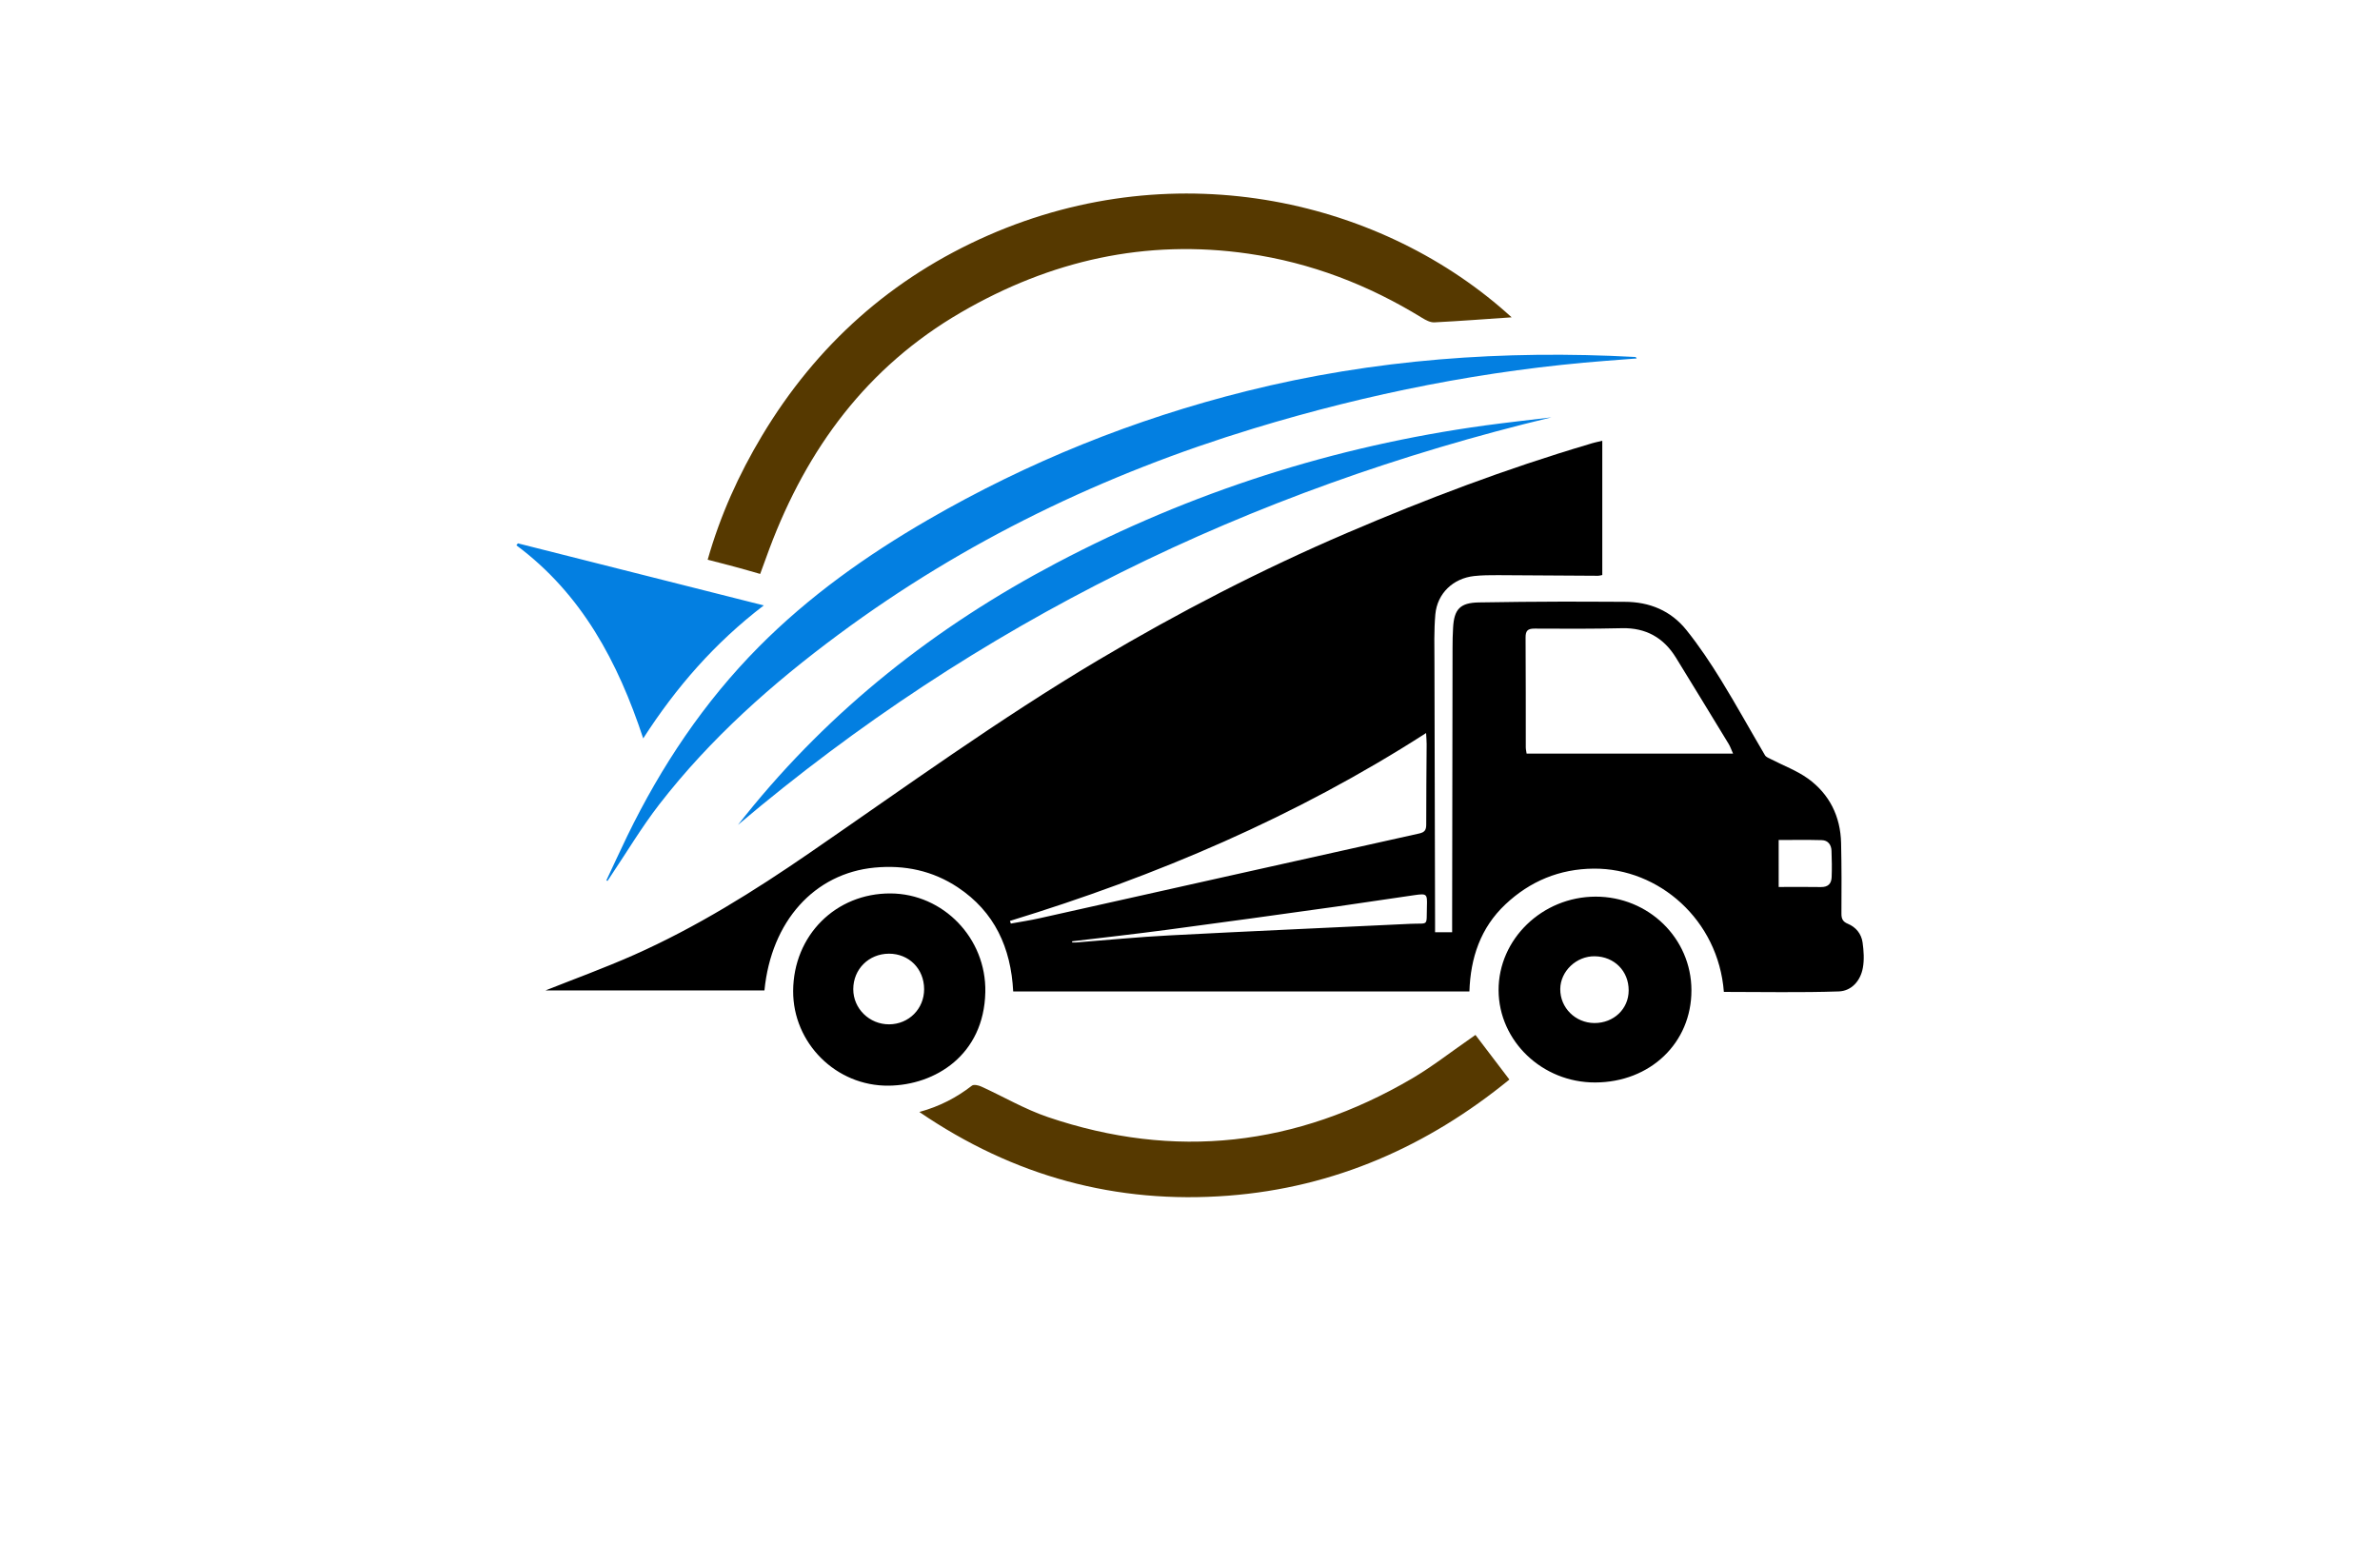 <?xml version="1.0" encoding="utf-8"?>
<!-- Generator: Adobe Illustrator 27.8.1, SVG Export Plug-In . SVG Version: 6.00 Build 0)  -->
<svg version="1.1" xmlns="http://www.w3.org/2000/svg" xmlns:xlink="http://www.w3.org/1999/xlink" x="0px" y="0px"
	 viewBox="0 0 350 230" style="enable-background:new 0 0 350 230;" xml:space="preserve">
<style type="text/css">
	.st0{fill:#003799;}
	.st1{fill:#630000;}
	.st2{fill-rule:evenodd;clip-rule:evenodd;fill:#037FE1;}
	.st3{fill-rule:evenodd;clip-rule:evenodd;}
	.st4{fill-rule:evenodd;clip-rule:evenodd;fill:#562900;}
	.st5{fill-rule:evenodd;clip-rule:evenodd;fill:#00184C;}
	.st6{fill-rule:evenodd;clip-rule:evenodd;fill:#2C2C5B;}
	.st7{fill-rule:evenodd;clip-rule:evenodd;fill:#007C89;}
	.st8{fill:#C97C00;}
	.st9{fill:#7A6B00;}
	.st10{fill-rule:evenodd;clip-rule:evenodd;fill:#022B18;}
	.st11{fill-rule:evenodd;clip-rule:evenodd;fill:#03113F;}
	.st12{fill:#273F02;}
	.st13{fill:url(#SVGID_1_);}
	.st14{fill:#B62126;}
	.st15{fill:#231F20;}
	.st16{fill:#FFFFFF;}
	.st17{fill:#17629D;}
	.st18{fill:#540159;}
	.st19{fill:#66082A;}
	.st20{fill:#005C68;}
	.st21{fill:#FFFCE1;}
	.st22{fill:#ECFFE3;}
	.st23{fill:#E3FFFF;}
	.st24{fill:#E3FFF0;}
	.st25{fill:#FFFAD7;}
	.st26{fill:#F4FCD4;}
	.st27{fill:#F5FFE3;}
	.st28{fill:#E3FFEA;}
	.st29{fill:#E0DCC6;}
	.st30{fill:#FCF4B9;}
	.st31{fill:#FFFBD2;}
	.st32{fill:#E3F4FF;}
	.st33{fill:#563900;}
	.st34{fill:#E2FFD7;}
	.st35{fill:#FFFFCC;}
	.st36{fill:#ECFFCF;}
	.st37{fill:#F0F9E1;}
	.st38{fill:#F7F7E2;}
	.st39{fill:#F9D6AC;}
	.st40{fill:#E2F7F3;}
	.st41{fill:#FFF7D2;}
	.st42{fill:#66BFE6;}
	.st43{fill:url(#SVGID_00000158744631774740853750000017860898992378575509_);}
	.st44{fill:url(#SVGID_00000183945614581838472300000008720962626861292964_);}
	.st45{fill:url(#SVGID_00000032629409727306520270000017022115202107775132_);}
	.st46{fill:url(#SVGID_00000134227282035510307230000016799288085031376284_);}
	.st47{fill:url(#SVGID_00000066494526316406337710000002320492350654757250_);}
	.st48{fill:url(#SVGID_00000036243214408890578490000006401023711428417959_);}
	.st49{fill:#AEAEB6;}
	.st50{fill:url(#SVGID_00000157273101142905193390000011680461910125955232_);}
	.st51{fill:url(#SVGID_00000150098867583696035550000018257279978962035121_);}
	.st52{fill:url(#SVGID_00000181069477180508121910000002263374381734137737_);}
	.st53{fill:url(#SVGID_00000115502304430939490250000010561084651697018804_);}
	.st54{filter:url(#Adobe_OpacityMaskFilter);}
	.st55{filter:url(#Adobe_OpacityMaskFilter_00000073001752568951158470000007878020641356612757_);}
	
		.st56{mask:url(#SVGID_00000090270261160037021380000013718721629160501145_);fill:url(#SVGID_00000151540388309127800630000012706335683966377139_);}
	.st57{fill:url(#SVGID_00000073702250825275428120000003629168880155683225_);}
	.st58{filter:url(#Adobe_OpacityMaskFilter_00000047773930158170987880000002177215802481111425_);}
	.st59{filter:url(#Adobe_OpacityMaskFilter_00000042707637246965180200000003402519450941894795_);}
	
		.st60{mask:url(#SVGID_00000031893125039884776270000005469710858892166568_);fill:url(#SVGID_00000170960444671467936120000011769490965794911660_);}
	.st61{fill:url(#SVGID_00000181779446839391537680000017034710077171860353_);}
	.st62{fill:url(#SVGID_00000170961573281957953200000000424004101666210702_);}
	.st63{fill:url(#SVGID_00000151541206165245434890000006930567588430581179_);}
	.st64{fill:url(#SVGID_00000137112040059225362880000001077357752034548900_);}
	.st65{fill:url(#SVGID_00000088093342612925438030000010981200250251144617_);}
	.st66{fill:url(#SVGID_00000132794530632017934190000010752515285380985770_);}
	.st67{opacity:0.5;fill:url(#SVGID_00000082362330806604428190000009063030696940193445_);enable-background:new    ;}
	.st68{fill:url(#SVGID_00000103952896964482243430000004006290132090771902_);}
	.st69{fill:url(#SVGID_00000129185725245197725740000015220237403606824853_);}
	.st70{fill:url(#SVGID_00000059275279726241660410000015991809866823170225_);}
	.st71{fill:#3E2770;}
	.st72{fill:#010100;}
	.st73{fill:#0E2C31;}
	.st74{fill:url(#SVGID_00000112610736475511050630000018181259857915828371_);}
	.st75{fill:#FEFEFE;}
	.st76{fill:#CF0F0E;}
	.st77{fill:#272525;}
	.st78{fill:#0C4352;}
	.st79{fill:#2CAFB7;}
	.st80{fill:#A38F7E;}
	.st81{fill:#EA0314;}
	.st82{fill:#0E1D33;}
	.st83{fill:url(#SVGID_00000137107355542904847070000018371654600856980892_);}
	.st84{fill:url(#SVGID_00000033364688645226045100000007273339910001083782_);}
	.st85{fill:url(#SVGID_00000143611329521547640900000006901915476271671713_);}
	.st86{fill:#FF0000;}
	.st87{fill-rule:evenodd;clip-rule:evenodd;fill:#FF0202;}
	.st88{fill:none;}
	.st89{fill:#C41111;}
	.st90{fill:#435107;}
	.st91{fill:#848484;}
	.st92{fill:#8AA80C;}
	.st93{fill:#9ECE09;}
	.st94{fill:#B27953;}
	.st95{fill:#1C1C1A;}
	.st96{fill:#899EAA;}
	.st97{fill:#393B6D;}
	.st98{fill:#00B2D2;}
	.st99{fill:#037FE1;}
	.st100{fill:#474747;}
	.st101{fill:url(#SVGID_00000121256868254253366270000016369422477098726285_);}
	.st102{fill:url(#SVGID_00000150079149830911993440000006188391505764508315_);}
	.st103{fill:#00184C;}
	.st104{fill:url(#SVGID_00000026853980574185713830000002165317351399154823_);}
	.st105{fill:#8C8C8C;}
	.st106{fill:#B20808;}
	.st107{fill:#B65534;}
	.st108{fill:#222021;}
	.st109{fill:#00D5EC;}
	.st110{fill:url(#SVGID_00000110447576418309427620000011397137684715017098_);}
	.st111{fill:url(#SVGID_00000083051188127805094840000015716699697559859132_);}
	.st112{fill:#FFEC00;}
	.st113{fill:url(#SVGID_00000058586784464935256560000001496506411762383753_);}
	.st114{fill:url(#SVGID_00000180324433053367740150000006907346638025765306_);}
	.st115{fill:url(#SVGID_00000170279387554342363360000002047597104620035228_);}
	.st116{fill:#227D8D;}
	.st117{fill:#132A45;}
	.st118{fill:url(#SVGID_00000086681099788691101880000016747811923443607174_);}
	.st119{fill:#EA004E;}
	.st120{fill:url(#SVGID_00000123435631166613052950000000399561621566517428_);}
	.st121{fill:url(#SVGID_00000140016512573749907850000010879310336320400785_);}
	.st122{fill:url(#SVGID_00000052782852775939154120000003691030079577983370_);}
	.st123{fill:#606060;}
	.st124{fill:url(#SVGID_00000033368832092380355660000009801181389204420528_);}
	.st125{fill:url(#SVGID_00000055683125418667657150000002378756024193831592_);}
	.st126{fill:url(#SVGID_00000043435995516570969070000003982313732476412571_);}
	.st127{fill:url(#SVGID_00000034083651309986782280000014326755405782482329_);}
	.st128{fill:url(#SVGID_00000098221974478431005050000002427052024671331244_);}
	.st129{fill:url(#SVGID_00000093891299630552593060000010794579499904096953_);}
	.st130{fill:url(#SVGID_00000022530686792134843900000000288106381036219067_);}
	.st131{fill:url(#SVGID_00000177464726152280417090000016333775438886332336_);}
	.st132{fill-rule:evenodd;clip-rule:evenodd;fill:#BD3E8C;}
	.st133{fill-rule:evenodd;clip-rule:evenodd;fill:url(#SVGID_00000027595510403695675050000011550497565758122126_);}
	.st134{fill-rule:evenodd;clip-rule:evenodd;fill:url(#SVGID_00000140721340190946501740000005742102454889788316_);}
</style>
<g id="Logo1">
</g>
<g id="Logo2">
</g>
<g id="Logo3">
</g>
<g id="Logo4">
</g>
<g id="Logo5">
</g>
<g id="Logo6">
</g>
<g id="Logo7">
</g>
<g id="Logo8">
</g>
<g id="Logo9">
</g>
<g id="Logo10">
</g>
<g id="Logo11">
</g>
<g id="Logo12">
</g>
<g id="Logo13">
</g>
<g id="Logo14">
</g>
<g id="Layer_15">
	<g>
		<path d="M235.63,64.82c0,6.69,0,13.19,0,19.75c-0.23,0.04-0.41,0.11-0.6,0.11c-4.91-0.03-9.81-0.07-14.72-0.09
			c-1.18,0-2.36,0-3.53,0.13c-3.09,0.34-5.42,2.55-5.7,5.64c-0.21,2.38-0.14,4.78-0.13,7.18c0.02,12.68,0.06,25.36,0.09,38.04
			c0,0.5,0,0.99,0,1.53c0.89,0,1.62,0,2.51,0c0-0.66,0-1.23,0-1.81c0.02-13.35,0.04-26.7,0.06-40.05c0-0.98,0.02-1.96,0.08-2.94
			c0.15-2.73,1.05-3.66,3.78-3.71c4.12-0.08,8.24-0.1,12.37-0.12c3.02-0.01,6.05,0.03,9.07,0.03c3.67,0,6.81,1.3,9.1,4.16
			c1.86,2.32,3.52,4.81,5.08,7.34c2.24,3.64,4.3,7.39,6.47,11.07c0.17,0.28,0.6,0.43,0.93,0.6c1.8,0.93,3.75,1.65,5.38,2.82
			c3.17,2.29,4.79,5.56,4.88,9.49c0.08,3.45,0.07,6.91,0.05,10.36c-0.01,0.77,0.2,1.21,0.94,1.51c1.2,0.5,1.99,1.48,2.17,2.75
			c0.17,1.23,0.26,2.53,0.04,3.73c-0.34,1.9-1.65,3.4-3.54,3.47c-5.63,0.19-11.27,0.07-16.9,0.07c-0.81-10.59-9.56-18.2-19.14-18.13
			c-5.02,0.04-9.36,1.84-12.99,5.26c-3.66,3.45-5.13,7.87-5.29,12.8c-22.38,0-44.66,0-67.09,0c-0.33-6.42-2.73-11.71-8.15-15.31
			c-3.71-2.46-7.83-3.32-12.24-2.9c-8.85,0.85-15.19,7.88-16.19,18.06c-10.9,0-21.81,0-32.19,0c4.04-1.61,8.61-3.27,13.03-5.23
			c9.14-4.06,17.6-9.35,25.81-15c14.03-9.65,27.82-19.66,42.48-28.37c11.79-7,23.94-13.28,36.54-18.68
			c11.62-4.98,23.42-9.45,35.55-13.04C234.23,65.14,234.84,65.01,235.63,64.82z M254.86,110.83c-0.26-0.57-0.41-1.05-0.67-1.46
			c-2.57-4.22-5.14-8.44-7.73-12.65c-1.82-2.95-4.43-4.41-7.94-4.33c-4.28,0.1-8.55,0.09-12.83,0.06c-1.04-0.01-1.35,0.32-1.34,1.34
			c0.04,5.38,0.02,10.75,0.03,16.13c0,0.3,0.08,0.59,0.12,0.91C234.62,110.83,244.65,110.83,254.86,110.83z M148.52,135.44
			c0.04,0.13,0.09,0.26,0.13,0.39c1.42-0.26,2.85-0.47,4.26-0.79c18.6-4.15,37.2-8.33,55.81-12.46c0.86-0.19,1.02-0.58,1.02-1.35
			c-0.01-3.93,0.04-7.85,0.06-11.78c0-0.45-0.04-0.91-0.08-1.64C190.56,120.13,170.02,128.85,148.52,135.44z M157.66,138.44
			c0,0.06,0.01,0.12,0.01,0.17c0.19,0,0.38,0.01,0.58,0c4.58-0.35,9.15-0.81,13.73-1.04c11.8-0.62,23.6-1.13,35.39-1.7
			c2.81-0.14,2.38,0.49,2.47-2.58c0.06-1.83-0.01-1.9-1.83-1.64c-3.85,0.54-7.68,1.15-11.53,1.69c-8.32,1.16-16.63,2.32-24.95,3.42
			C166.91,137.37,162.28,137.89,157.66,138.44z M261.57,130.45c2.14,0,4.17-0.03,6.2,0.01c1.06,0.02,1.55-0.49,1.59-1.45
			c0.05-1.29,0.03-2.59-0.02-3.88c-0.03-0.89-0.51-1.55-1.44-1.57c-2.1-0.06-4.2-0.02-6.33-0.02
			C261.57,125.79,261.57,128,261.57,130.45z"/>
		<path class="st33" d="M222.3,46.67c-3.86,0.26-7.61,0.55-11.37,0.74c-0.59,0.03-1.26-0.33-1.8-0.66
			c-7.88-4.85-16.35-8.11-25.53-9.44c-15.13-2.19-29.13,1-42.27,8.63c-13.82,8.02-22.65,20.02-28.17,34.73
			c-0.45,1.21-0.89,2.42-1.37,3.74c-1.26-0.36-2.49-0.72-3.72-1.05c-1.25-0.34-2.5-0.65-4-1.04c1.84-6.49,4.56-12.52,7.99-18.24
			c7.99-13.33,19.06-23.24,33.3-29.48C173.37,22.33,203.56,29.53,222.3,46.67z M216.17,152.78c-2.84,1.96-5.57,4.11-8.54,5.85
			c-16.97,9.94-34.85,12-53.53,5.66c-3.39-1.15-6.54-3.01-9.82-4.5c-0.4-0.18-1.08-0.33-1.35-0.12c-2.25,1.74-4.71,3.04-7.73,3.87
			c13.89,9.49,28.97,13.57,45.43,12.31c15.67-1.2,29.37-7.3,41.34-17.08c-1.7-2.23-3.32-4.36-4.99-6.56
			C216.79,152.33,216.48,152.56,216.17,152.78z"/>
		<path d="M116.64,145.74c0.04-8.17,6.26-14.38,14.33-14.34c7.73,0.04,14.1,6.58,13.93,14.52c-0.2,9.26-7.4,13.68-14.21,13.75
			C122.92,159.76,116.6,153.37,116.64,145.74z M130.71,140.26c-2.95,0.02-5.22,2.27-5.23,5.21c-0.01,2.86,2.37,5.2,5.29,5.18
			c2.89-0.02,5.14-2.29,5.13-5.18C135.89,142.48,133.67,140.25,130.71,140.26z M234.58,159.2c-7.77,0.02-14.16-6.08-14.2-13.55
			c-0.03-7.53,6.42-13.76,14.26-13.78c7.8-0.01,14.09,6.13,14.1,13.76C248.76,153.37,242.69,159.18,234.58,159.2z M239.51,145.66
			c0.01-2.84-2.1-4.97-4.97-5.02c-2.71-0.05-5.07,2.19-5.09,4.82c-0.02,2.76,2.22,4.98,5.02,5
			C237.32,150.47,239.51,148.38,239.51,145.66z"/>
		<path class="st99" d="M89.17,129.48c1.03-2.18,2.03-4.37,3.08-6.54c5-10.27,11.27-19.67,19.33-27.8
			c7.38-7.44,15.84-13.45,24.87-18.68c14.72-8.52,30.35-14.82,46.86-18.94c18.78-4.69,37.85-6.06,57.13-5.02
			c0.08,0,0.15,0.03,0.25,0.22c-1.48,0.11-2.96,0.23-4.45,0.34c-17.68,1.36-34.96,4.8-51.9,9.96c-21.99,6.7-42.44,16.53-60.95,30.24
			c-9.82,7.27-18.91,15.33-26.42,25.02c-2.61,3.37-4.81,7.07-7.19,10.61c-0.15,0.22-0.3,0.45-0.44,0.67
			C89.28,129.54,89.22,129.51,89.17,129.48z M218.4,62.57c-22.22,3.05-43.25,9.8-63.09,20.26c-17.68,9.32-33.09,21.44-45.65,37.06
			c-0.32,0.39-0.63,0.79-1.14,1.43c35.23-29.83,75.23-49.26,119.63-59.94C224.92,61.77,221.65,62.13,218.4,62.57z M76.16,79.91
			c-0.07,0.1-0.15,0.19-0.22,0.29c9.62,7.16,14.93,17.14,18.65,28.4c4.85-7.53,10.5-14.03,17.73-19.56
			C100.03,85.94,88.09,82.92,76.16,79.91z"/>
	</g>
</g>
</svg>
